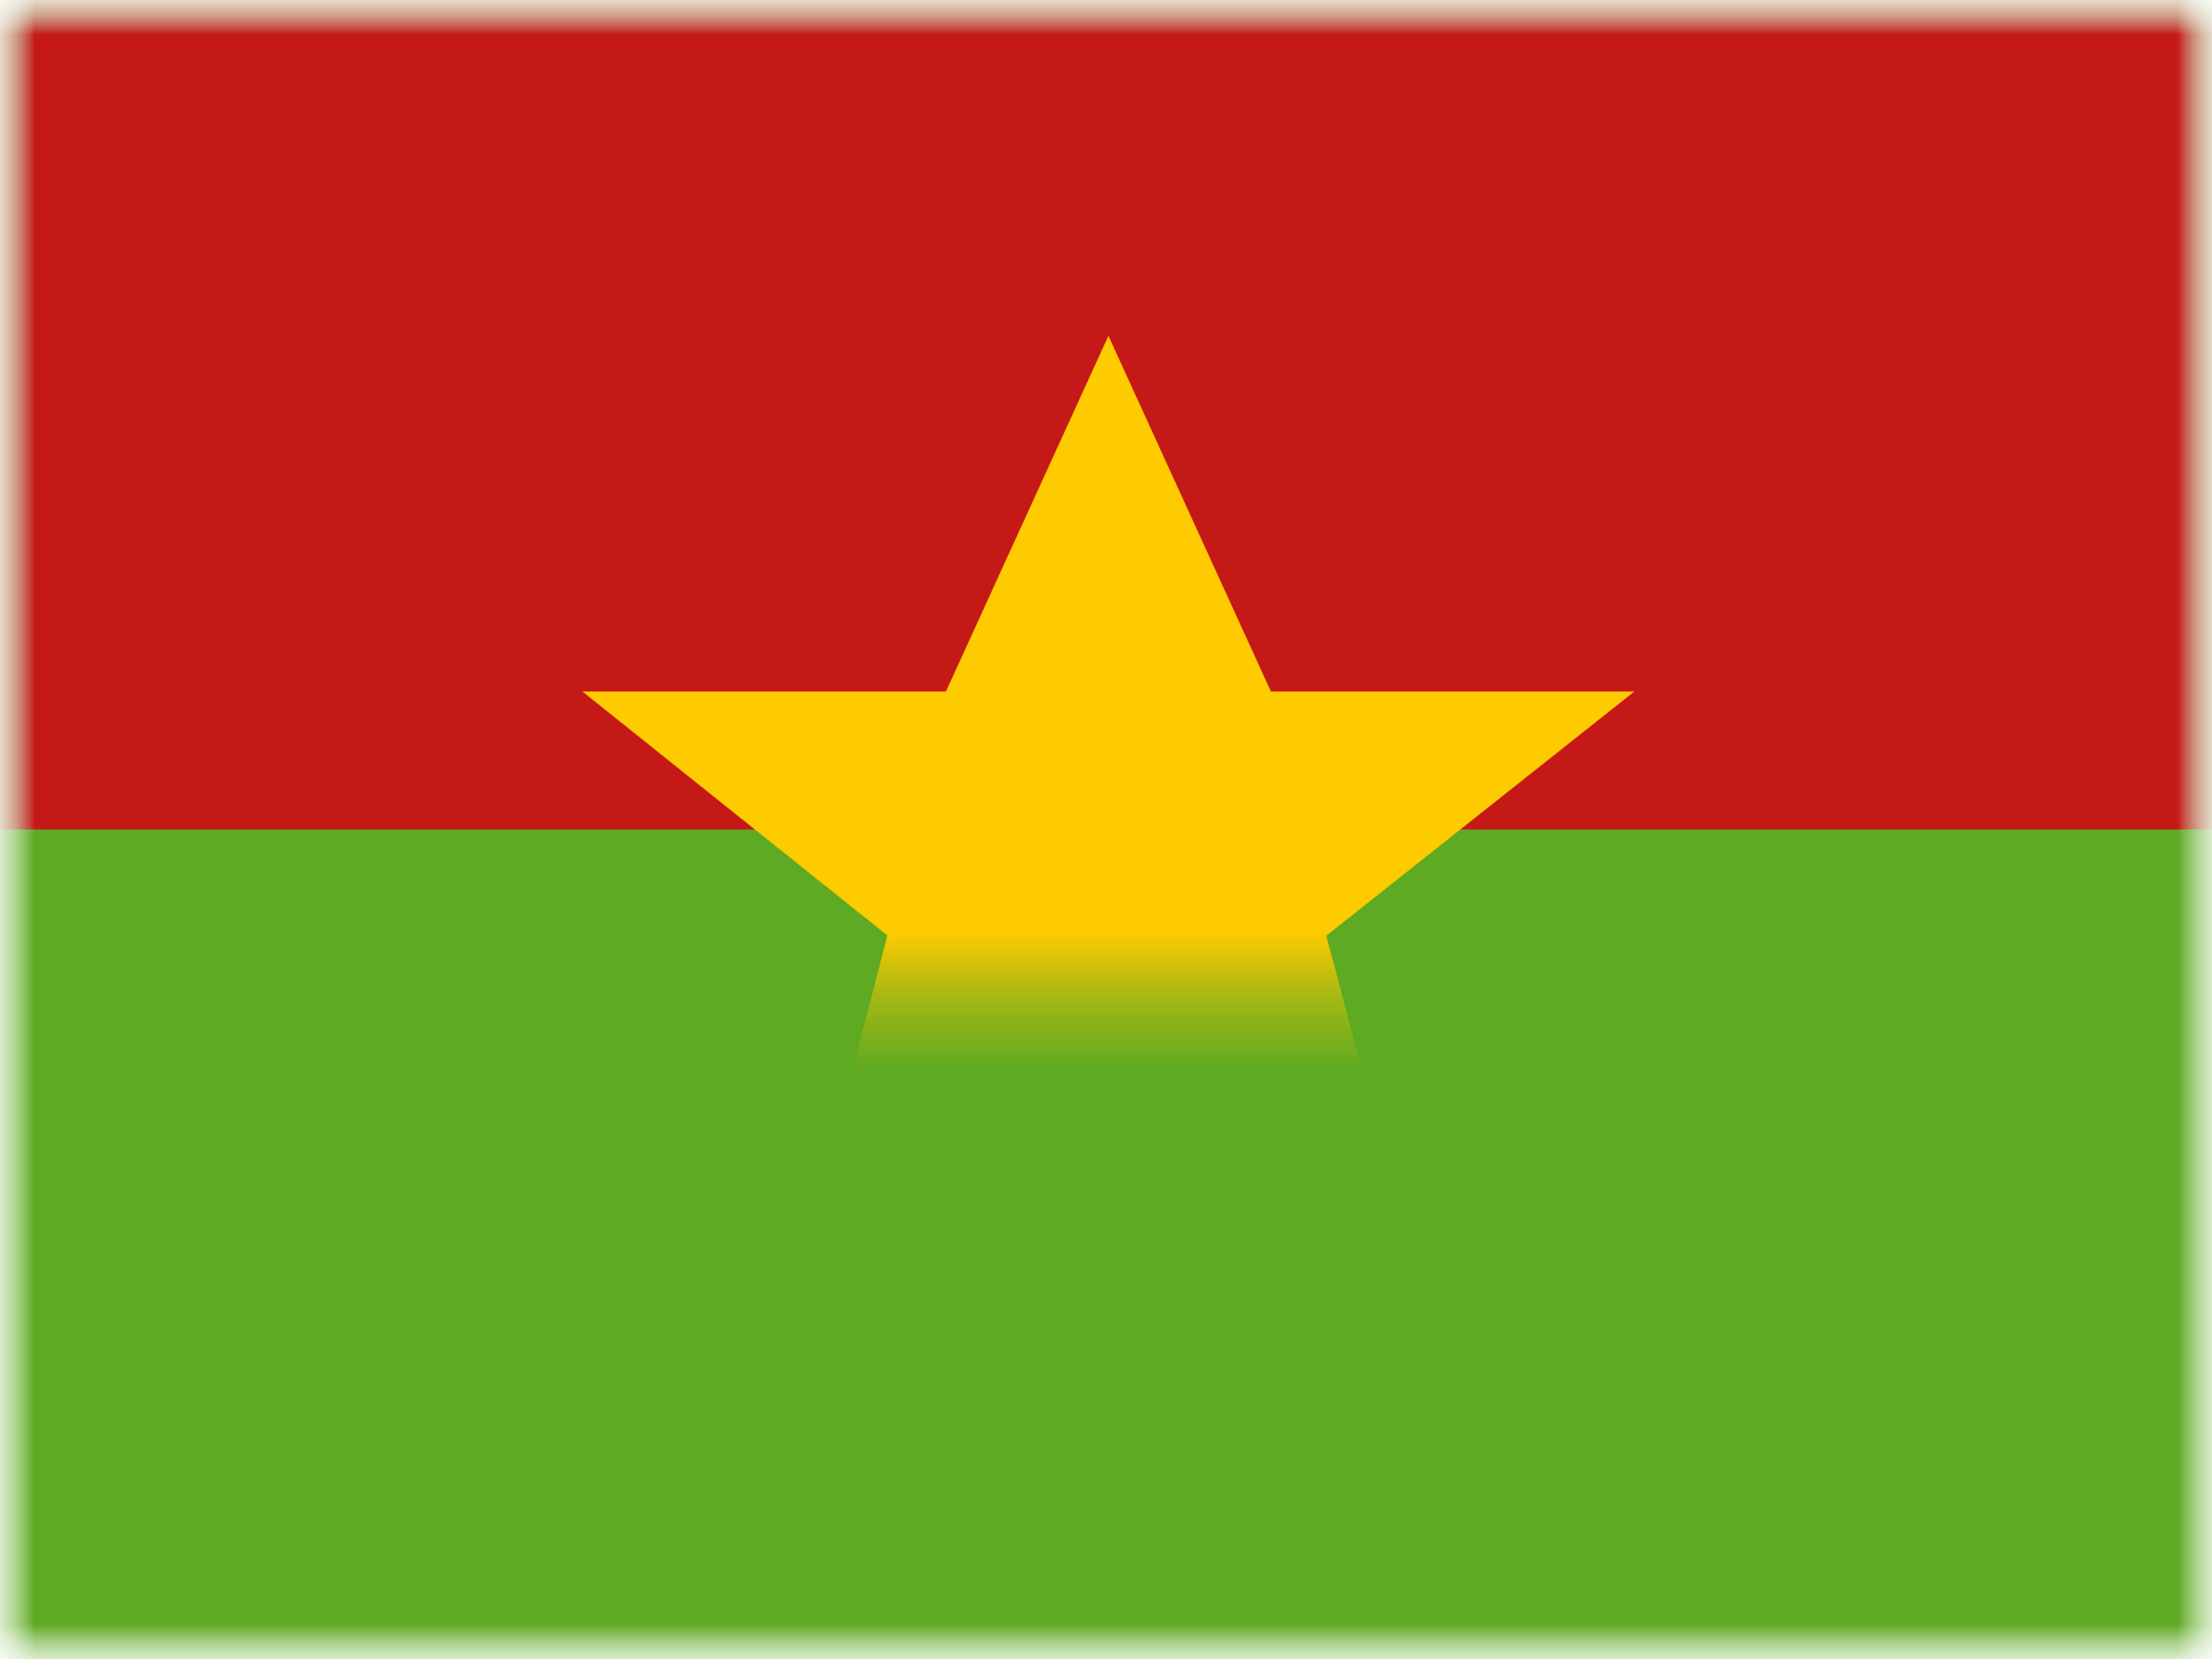 <svg xmlns="http://www.w3.org/2000/svg" xmlns:xlink="http://www.w3.org/1999/xlink" width="32" height="24" viewBox="0 0 32 24">
  <defs>
    <rect id="a" width="32" height="24"/>
    <rect id="c" width="32" height="24"/>
    <rect id="e" width="32" height="24"/>
  </defs>
  <g fill="none" fill-rule="evenodd">
    <mask id="b" fill="white">
      <use xlink:href="#a"/>
    </mask>
    <g mask="url(#b)">
      <mask id="d" fill="white">
        <use xlink:href="#c"/>
      </mask>
      <g mask="url(#d)">
        <mask id="f" fill="white">
          <use xlink:href="#e"/>
        </mask>
        <use fill="#5EAA22" xlink:href="#e"/>
        <rect width="32" height="12" fill="#C51918" mask="url(#f)"/>
        <polygon fill="#FECA00" points="16.035 15.771 11.332 19.33 12.837 13.533 8.426 10.004 13.684 10.004 16.035 4.858 18.386 10.004 23.643 10.004 19.186 13.538 20.737 19.33" mask="url(#f)"/>
      </g>
    </g>
  </g>
</svg>
